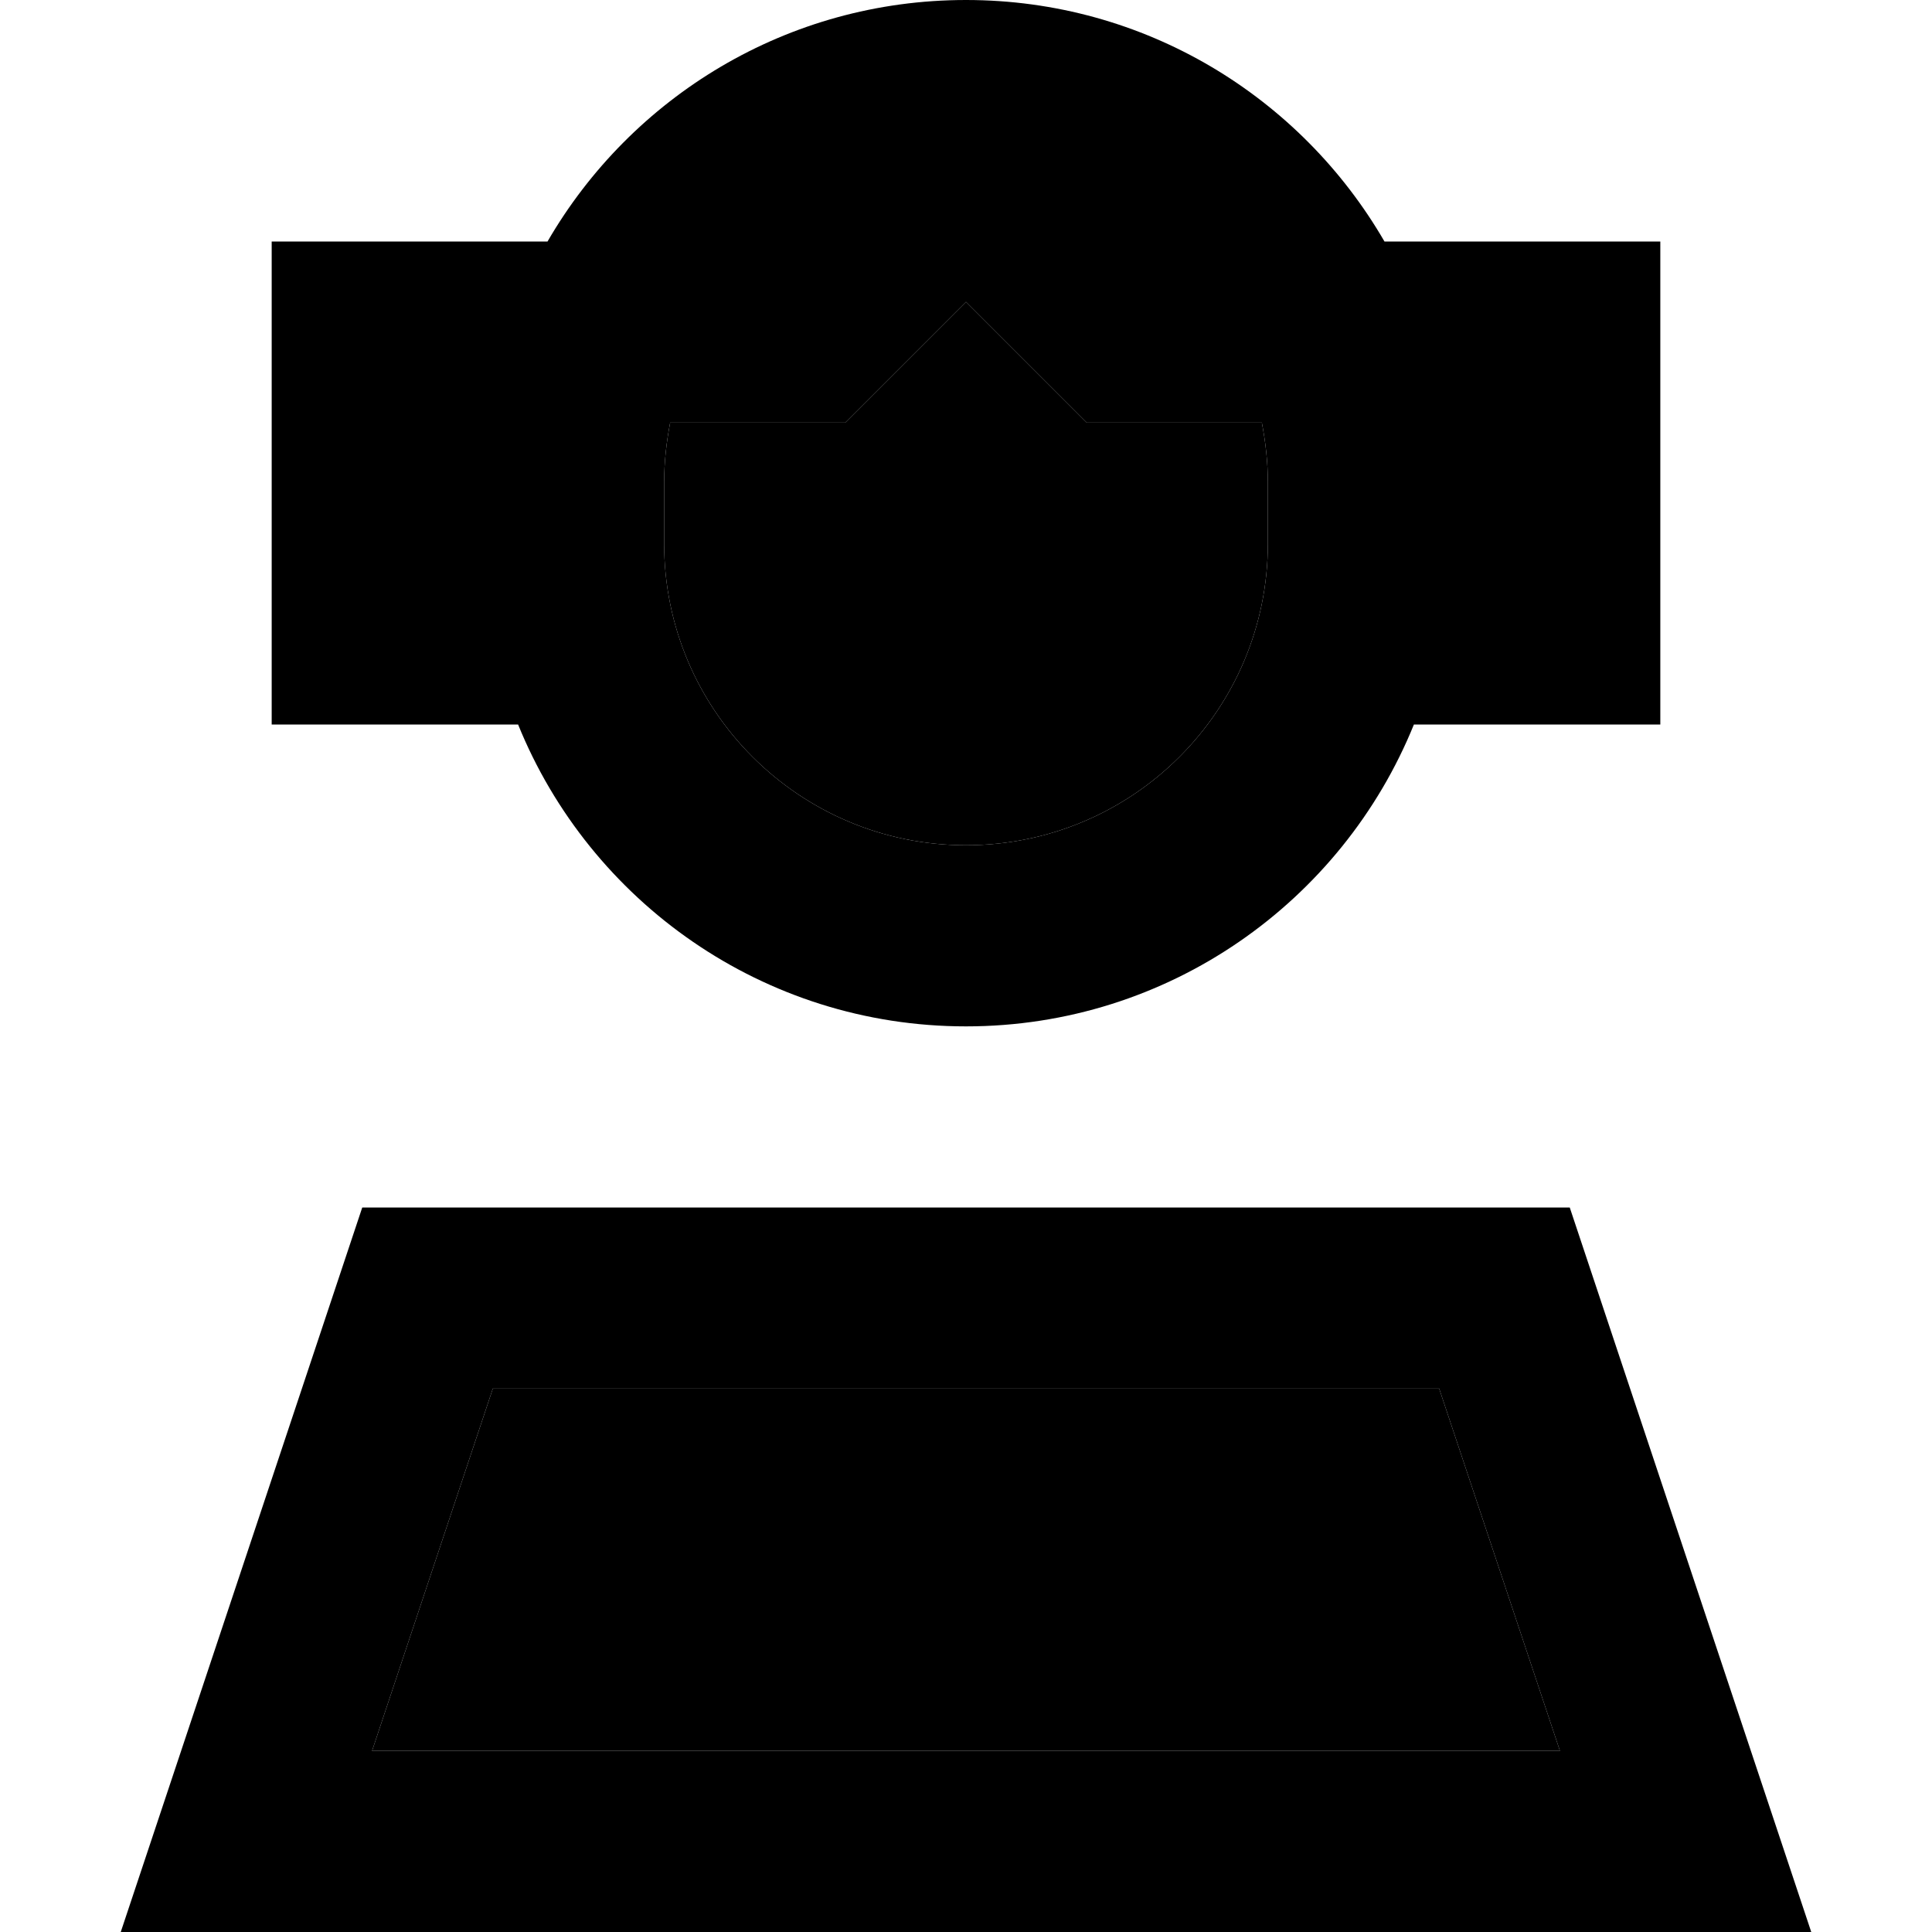 <svg xmlns="http://www.w3.org/2000/svg" width="24" height="24" viewBox="0 0 448 512"><path class="pr-icon-duotone-secondary" d="M66.6 464l32-96 250.8 0 32 96L66.6 464zM144 128c0-5.5 .6-10.8 1.6-16l46.4 0 32-32 32 32 46.4 0c1 5.2 1.6 10.5 1.6 16l0 16c0 44.2-35.8 80-80 80s-80-35.8-80-80l0-16z"/><path class="pr-icon-duotone-primary" d="M304 128l0 16c0 44.2-35.8 80-80 80s-80-35.8-80-80l0-16c0-5.5 .6-10.8 1.6-16l46.4 0 32-32 32 32 46.4 0c1 5.2 1.6 10.5 1.6 16zM40 192l65.3 0c19 46.9 65 80 118.7 80s99.7-33.1 118.7-80l65.3 0 0-128-73.1 0C312.7 25.7 271.4 0 224 0s-88.7 25.7-110.9 64L40 64l0 128zM66.6 464l32-96 250.8 0 32 96L66.6 464zM64 320L16 464 0 512l50.6 0 346.8 0 50.6 0-16-48L384 320 64 320z"/></svg>